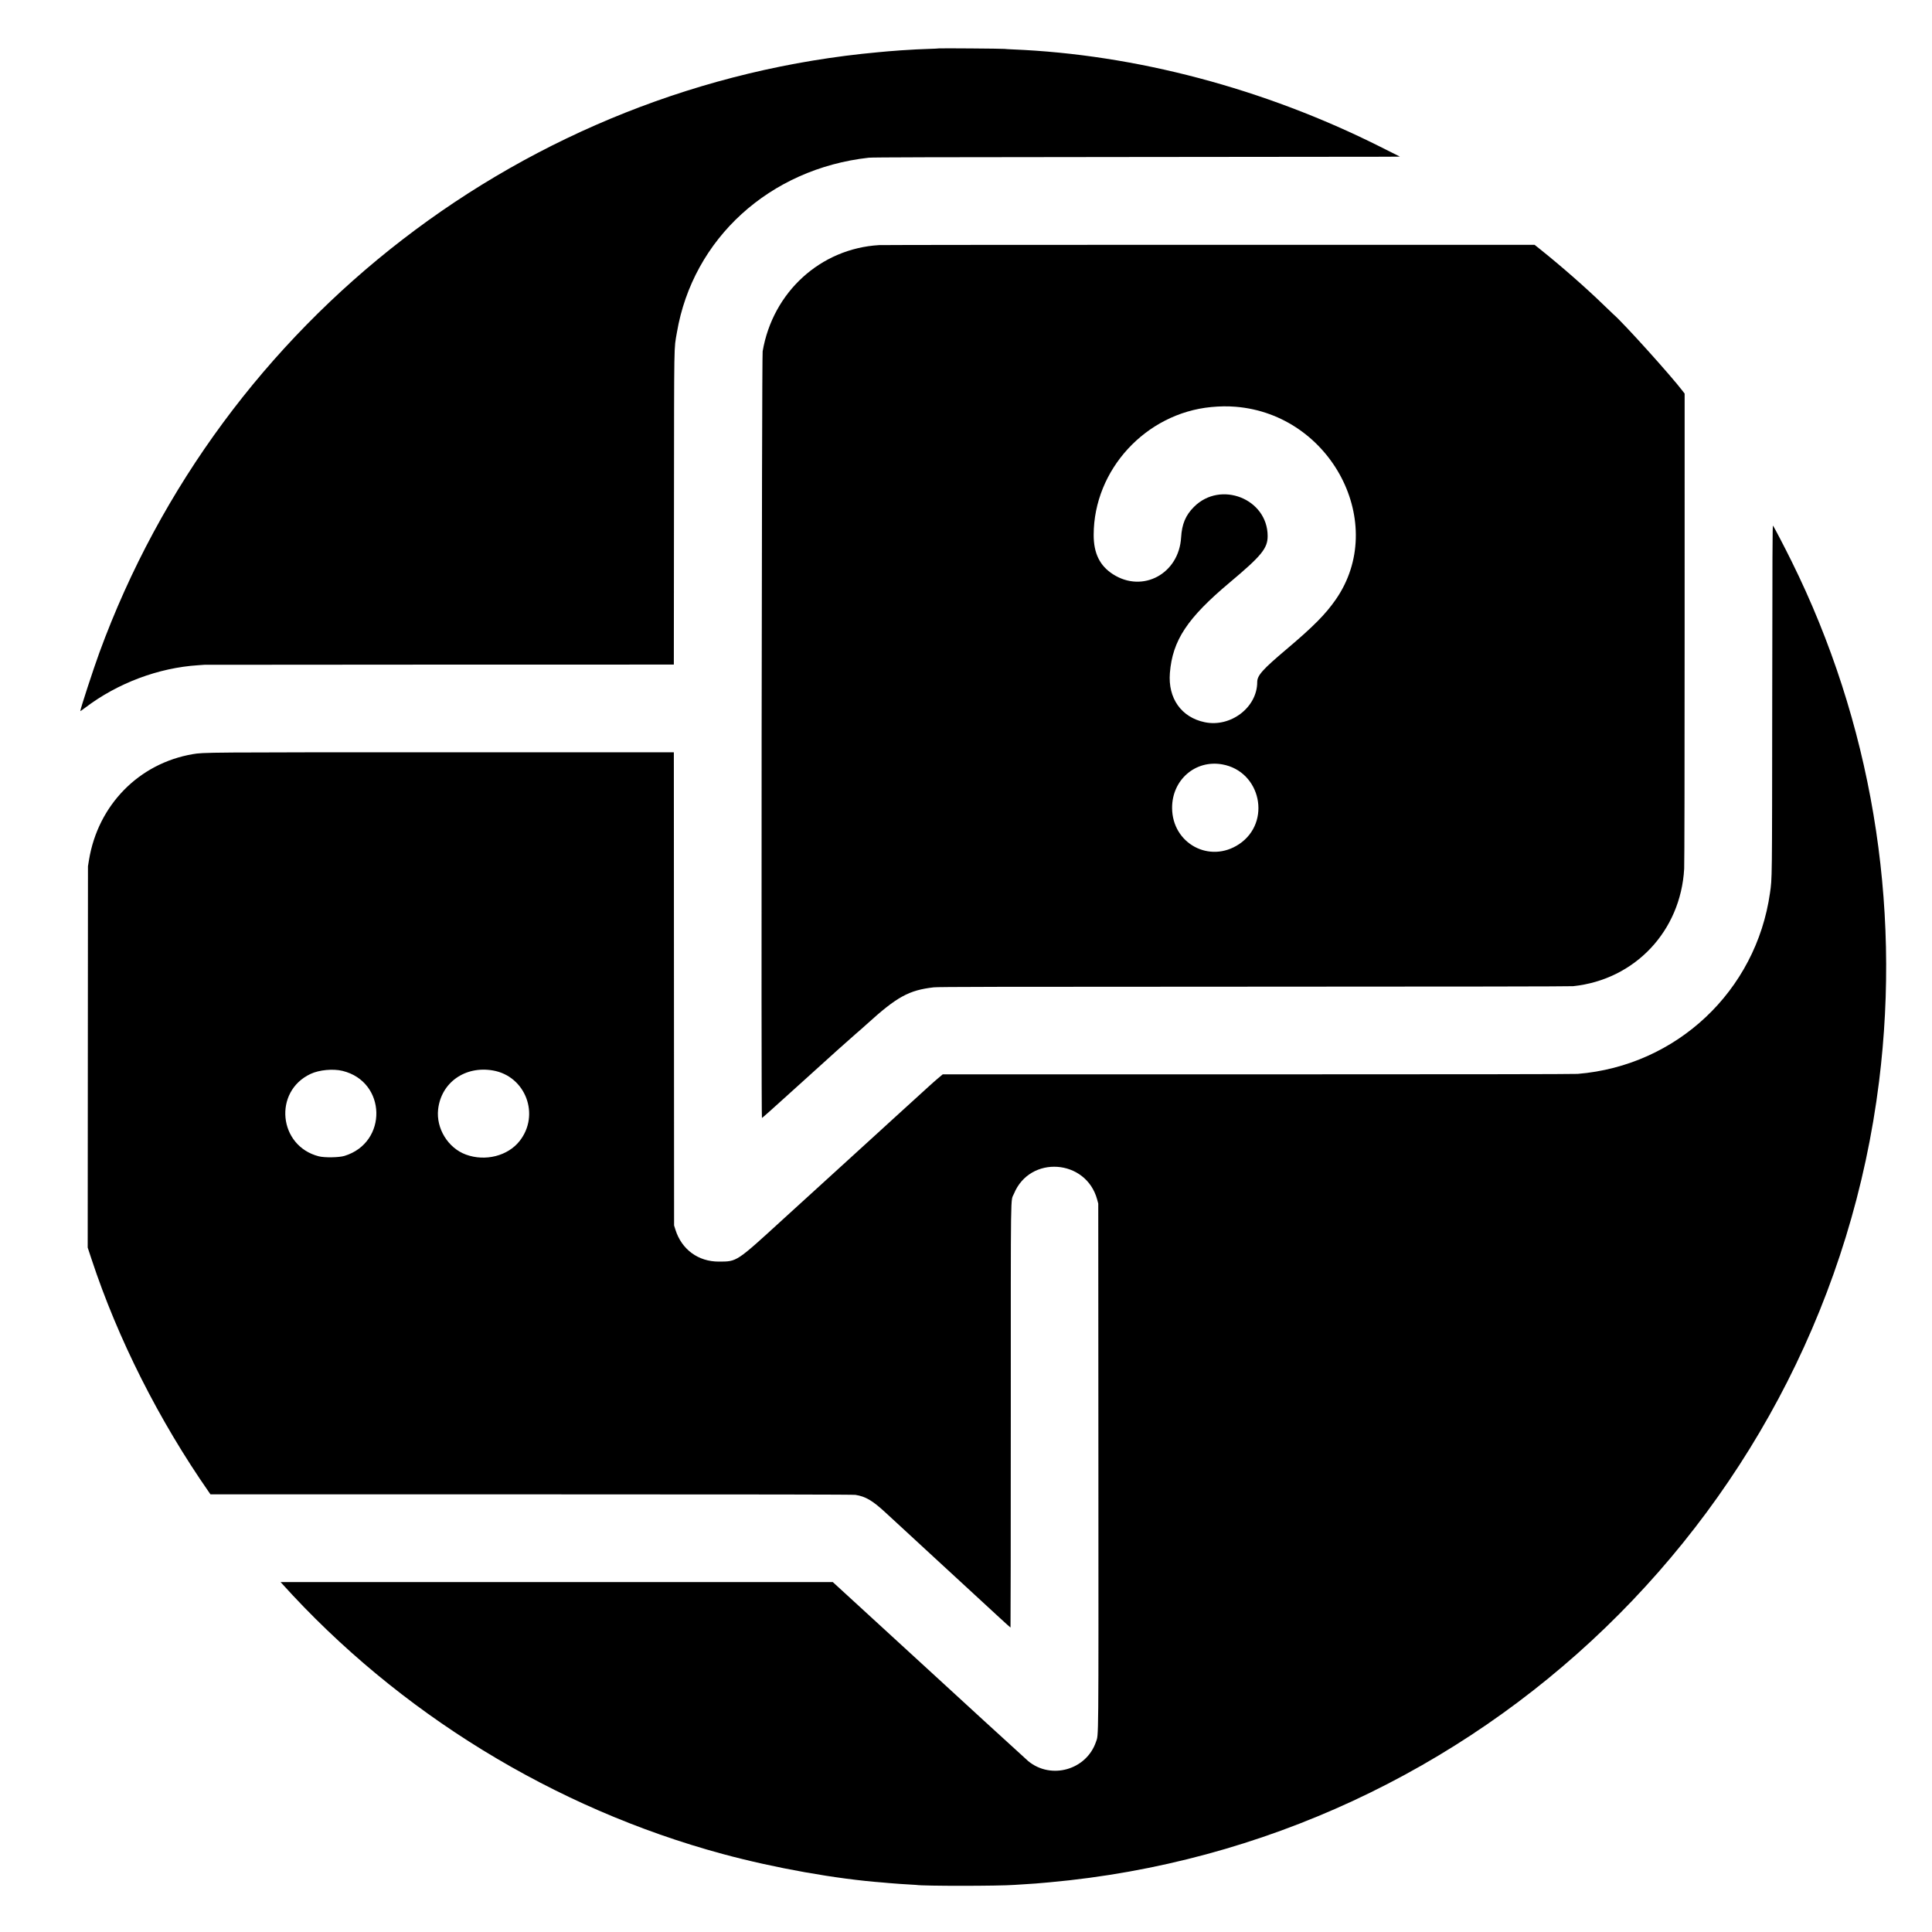 <svg id="svg" xmlns="http://www.w3.org/2000/svg" xmlns:xlink="http://www.w3.org/1999/xlink" width="400" height="400" viewBox="0, 0, 400,400"><g id="svgg"><path id="path0" d="M194.378 10.021 C 194.352 10.045,193.323 10.095,192.090 10.132 C 190.858 10.170,189.755 10.215,189.640 10.233 C 189.525 10.251,188.847 10.292,188.134 10.325 C 187.420 10.358,186.663 10.403,186.452 10.426 C 186.241 10.448,185.700 10.491,185.251 10.521 C 184.802 10.551,184.218 10.595,183.954 10.619 C 183.690 10.643,182.738 10.729,181.840 10.811 C 109.002 17.442,45.826 66.133,20.584 135.095 C 19.338 138.498,16.623 146.812,16.623 147.223 C 16.623 147.263,17.071 146.955,17.618 146.539 C 24.325 141.442,32.796 138.254,41.028 137.729 C 41.583 137.693,42.167 137.652,42.325 137.637 C 42.484 137.622,64.415 137.606,91.062 137.601 L 139.511 137.593 139.542 105.141 C 139.575 69.442,139.525 72.485,140.143 68.847 C 143.445 49.409,159.337 34.930,179.870 32.652 C 180.622 32.569,194.022 32.532,232.380 32.508 C 260.706 32.491,285.222 32.465,286.860 32.452 L 289.839 32.429 285.707 30.356 C 261.722 18.327,235.076 11.271,209.705 10.231 C 208.912 10.199,208.134 10.150,207.975 10.124 C 207.610 10.062,194.442 9.963,194.378 10.021 M182.020 50.746 C 169.885 51.454,160.000 60.466,157.898 72.736 C 157.713 73.818,157.566 231.468,157.750 231.468 C 157.816 231.468,160.223 229.326,163.200 226.618 C 163.675 226.185,165.016 224.975,166.178 223.928 C 167.341 222.881,168.487 221.846,168.724 221.627 C 170.649 219.857,176.274 214.814,177.084 214.132 C 177.639 213.665,178.720 212.713,179.486 212.016 C 185.703 206.367,188.179 205.006,193.319 204.418 C 194.226 204.314,206.292 204.289,259.620 204.282 C 301.255 204.276,325.136 204.238,325.704 204.179 C 338.476 202.834,347.973 192.785,348.691 179.857 C 348.748 178.830,348.784 159.610,348.785 129.842 L 348.787 81.494 348.435 81.031 C 345.958 77.767,336.059 66.795,334.022 65.057 C 333.872 64.929,333.007 64.102,332.099 63.219 C 328.399 59.620,323.388 55.221,318.912 51.640 L 317.717 50.685 250.403 50.684 C 213.380 50.684,182.608 50.712,182.020 50.746 M255.825 84.215 C 275.703 85.834,287.445 108.453,276.549 124.137 C 274.432 127.184,271.920 129.719,266.368 134.409 C 261.389 138.614,260.293 139.843,260.293 141.219 C 260.293 146.450,254.815 150.643,249.434 149.529 C 244.590 148.527,241.791 144.580,242.211 139.344 C 242.753 132.585,245.800 127.979,254.630 120.574 C 261.190 115.072,262.457 113.518,262.453 110.978 C 262.442 103.268,252.702 99.422,247.192 104.951 C 245.466 106.683,244.700 108.503,244.536 111.266 C 244.091 118.785,236.609 122.840,230.447 118.902 C 227.699 117.145,226.427 114.559,226.433 110.737 C 226.455 97.254,237.207 85.567,250.781 84.274 C 252.606 84.100,254.193 84.082,255.825 84.215 M366.920 144.949 C 366.886 183.109,366.902 181.725,366.458 184.867 C 363.586 205.172,347.127 220.661,326.639 222.338 C 325.900 222.399,302.125 222.433,260.333 222.434 L 195.179 222.436 194.275 223.191 C 193.777 223.606,192.786 224.482,192.073 225.138 C 190.924 226.194,187.859 228.985,184.434 232.094 C 183.800 232.670,182.546 233.815,181.648 234.639 C 180.749 235.463,176.361 239.463,171.895 243.528 C 167.430 247.593,163.084 251.551,162.239 252.324 C 152.371 261.347,152.611 261.188,148.835 261.200 C 144.554 261.214,141.116 258.684,139.833 254.576 L 139.563 253.711 139.538 204.732 L 139.513 155.753 91.640 155.754 C 42.415 155.755,42.148 155.757,39.909 156.140 C 28.758 158.046,20.297 166.673,18.425 178.045 L 18.212 179.342 18.184 218.817 L 18.157 258.293 18.939 260.662 C 24.405 277.217,32.886 294.043,43.292 308.980 L 43.574 309.385 109.998 309.389 C 158.368 309.391,176.610 309.421,177.113 309.499 C 179.202 309.824,180.647 310.673,183.335 313.158 C 184.210 313.967,186.264 315.860,187.899 317.364 C 189.534 318.868,190.894 320.123,190.920 320.153 C 190.946 320.182,192.049 321.200,193.370 322.414 C 194.690 323.628,197.717 326.416,200.096 328.610 C 202.474 330.803,205.487 333.581,206.791 334.783 C 208.095 335.985,209.186 336.969,209.217 336.969 C 209.247 336.969,209.273 317.306,209.274 293.274 C 209.275 244.376,209.211 248.905,209.926 247.156 C 213.216 239.109,224.908 239.938,227.164 248.379 L 227.383 249.195 227.411 303.627 C 227.441 362.151,227.468 358.993,226.911 360.631 C 224.934 366.445,217.625 368.524,212.883 364.620 C 212.523 364.324,194.850 348.150,193.958 347.300 C 193.837 347.185,179.127 333.695,175.071 329.979 L 172.424 327.554 115.259 327.553 L 58.095 327.552 58.334 327.816 C 82.530 354.645,114.701 374.393,149.604 383.843 C 160.366 386.757,173.244 389.048,182.897 389.764 C 183.320 389.796,183.795 389.839,183.954 389.861 C 184.112 389.883,184.675 389.927,185.203 389.959 C 185.731 389.991,186.294 390.034,186.452 390.053 C 186.611 390.073,187.367 390.119,188.134 390.156 C 188.900 390.193,189.602 390.236,189.693 390.253 C 191.063 390.504,206.800 390.497,210.089 390.244 C 210.406 390.219,211.400 390.155,212.299 390.102 C 214.232 389.986,214.443 389.970,217.247 389.717 C 306.238 381.692,378.046 312.384,389.041 223.905 C 393.651 186.807,387.362 149.413,370.931 116.214 C 369.424 113.169,367.406 109.296,367.080 108.822 C 366.973 108.666,366.946 114.633,366.920 144.949 M253.045 158.256 C 261.062 159.676,263.304 170.247,256.547 174.767 C 250.458 178.840,242.705 174.659,242.670 167.283 C 242.643 161.476,247.477 157.270,253.045 158.256 M70.910 221.713 C 80.038 223.935,80.334 236.558,71.324 239.315 C 70.195 239.660,67.215 239.710,66.010 239.404 C 57.656 237.279,56.534 225.971,64.317 222.335 C 66.089 221.508,68.957 221.237,70.910 221.713 M102.065 221.631 C 108.836 222.811,111.856 230.830,107.569 236.248 C 105.124 239.338,100.475 240.510,96.469 239.046 C 92.767 237.694,90.266 233.632,90.708 229.689 C 91.329 224.139,96.283 220.624,102.065 221.631 " stroke="none" fill="#000000" fill-rule="evenodd"></path></g></svg>